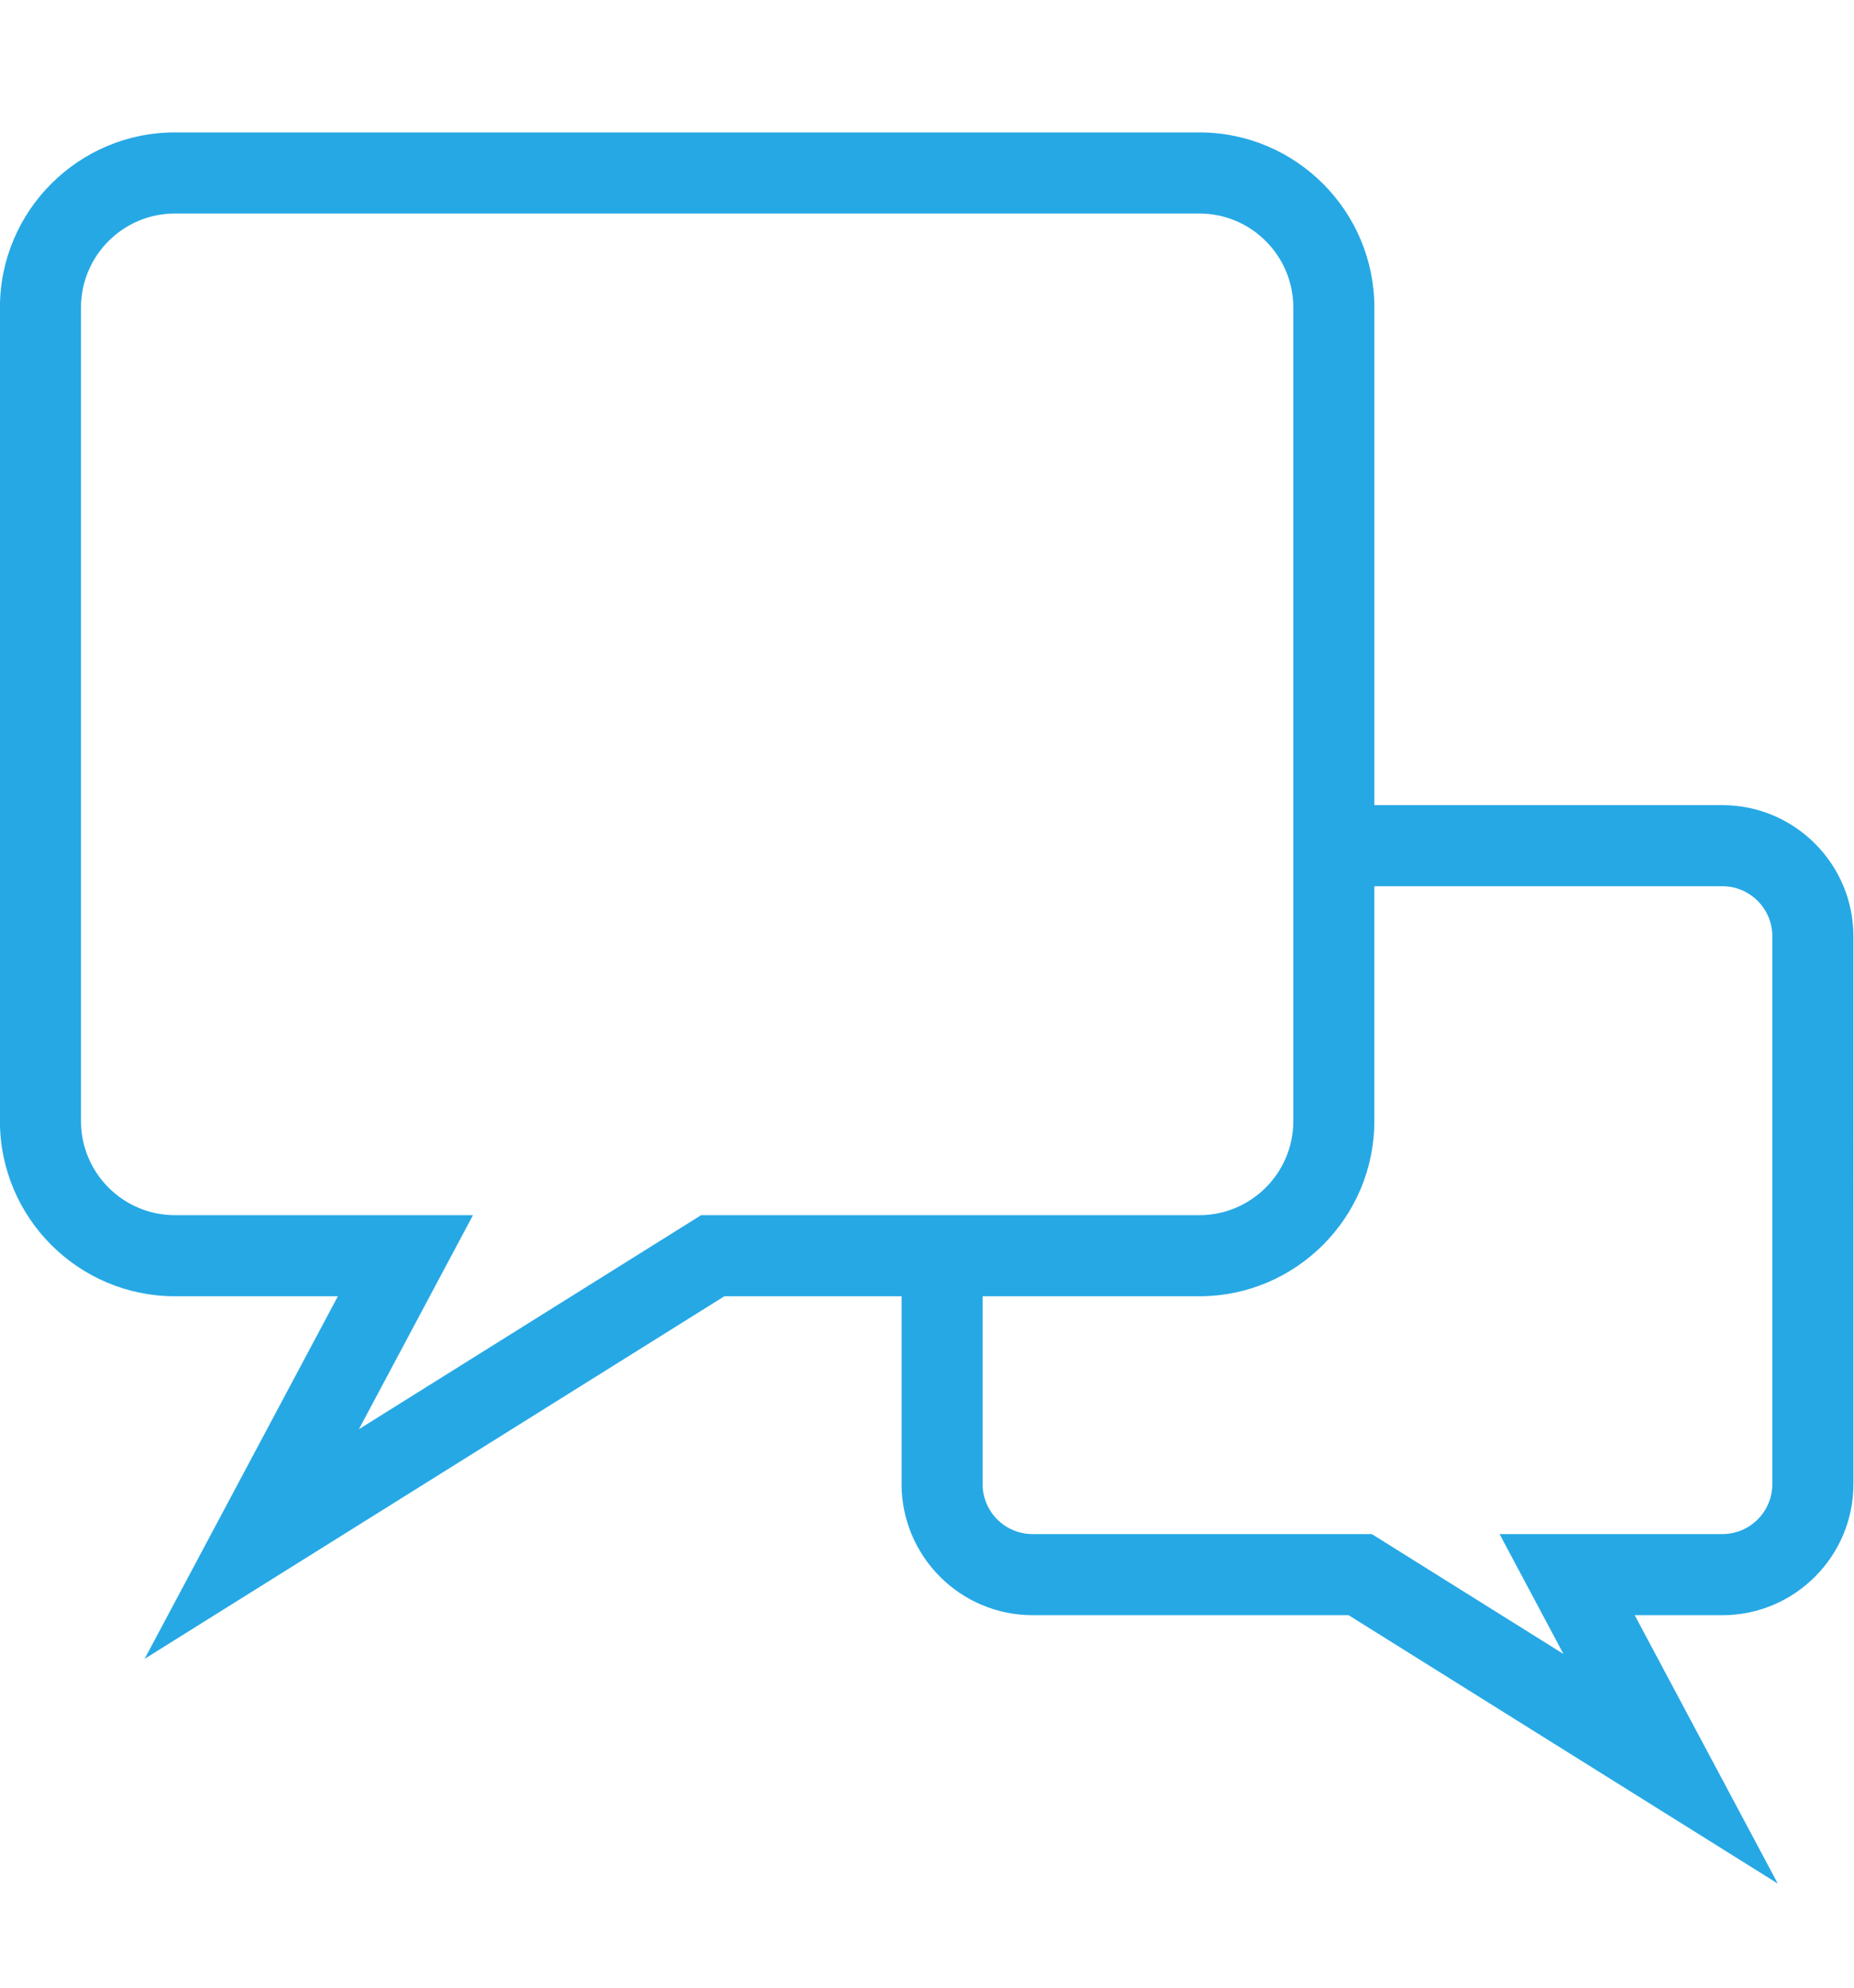 <svg xmlns="http://www.w3.org/2000/svg" class="css-1d6k1hz" id="bcffbdga" viewBox="0 -5 70 75" preserveAspectRatio="xMidYMid meet">
    <defs id="SvgjsDefs1957" />
    <g id="SvgjsG1958" fill="#ffffff" featurekey="root" />
    <g id="SvgjsG1959" fill="#26a8e5" transform="matrix(1.02, 0, 0, 1.02, -8.152, -12.866)" featurekey="symbol1"><path d="M 71.746 37.496 H 58.865 V 19.087 c 0 -3.571 -2.906 -6.477 -6.478 -6.477 h -37.92 c -3.571 0 -6.477 2.906 -6.477 6.477 v 30.099 c 0 3.571 2.905 6.478 6.477 6.478 h 6.032 l -7.153 13.412 l 21.459 -13.412 h 6.56 v 6.947 c 0 2.675 2.176 4.851 4.851 4.851 h 11.696 l 15.886 9.928 l -5.296 -9.928 h 3.244 c 2.675 0 4.852 -2.176 4.852 -4.851 V 42.346 C 76.597 39.671 74.42 37.496 71.746 37.496 Z M 33.945 52.664 l -12.668 7.918 l 4.223 -7.918 H 14.467 c -1.917 0 -3.477 -1.56 -3.477 -3.478 V 19.087 c 0 -1.917 1.56 -3.477 3.477 -3.477 h 37.92 c 1.918 0 3.478 1.56 3.478 3.477 v 18.408 v 1.5 v 10.191 c 0 1.918 -1.56 3.478 -3.478 3.478 h -9.522 h -1.5 H 33.945 Z M 73.597 62.611 c 0 1.021 -0.831 1.851 -1.852 1.851 h -8.244 l 2.364 4.434 l -7.093 -4.434 H 46.215 c -1.021 0 -1.851 -0.83 -1.851 -1.851 v -6.947 h 8.022 c 3.571 0 6.478 -2.906 6.478 -6.478 v -8.691 h 12.881 c 1.021 0 1.852 0.83 1.852 1.851 V 62.611 Z" /></g>
</svg>